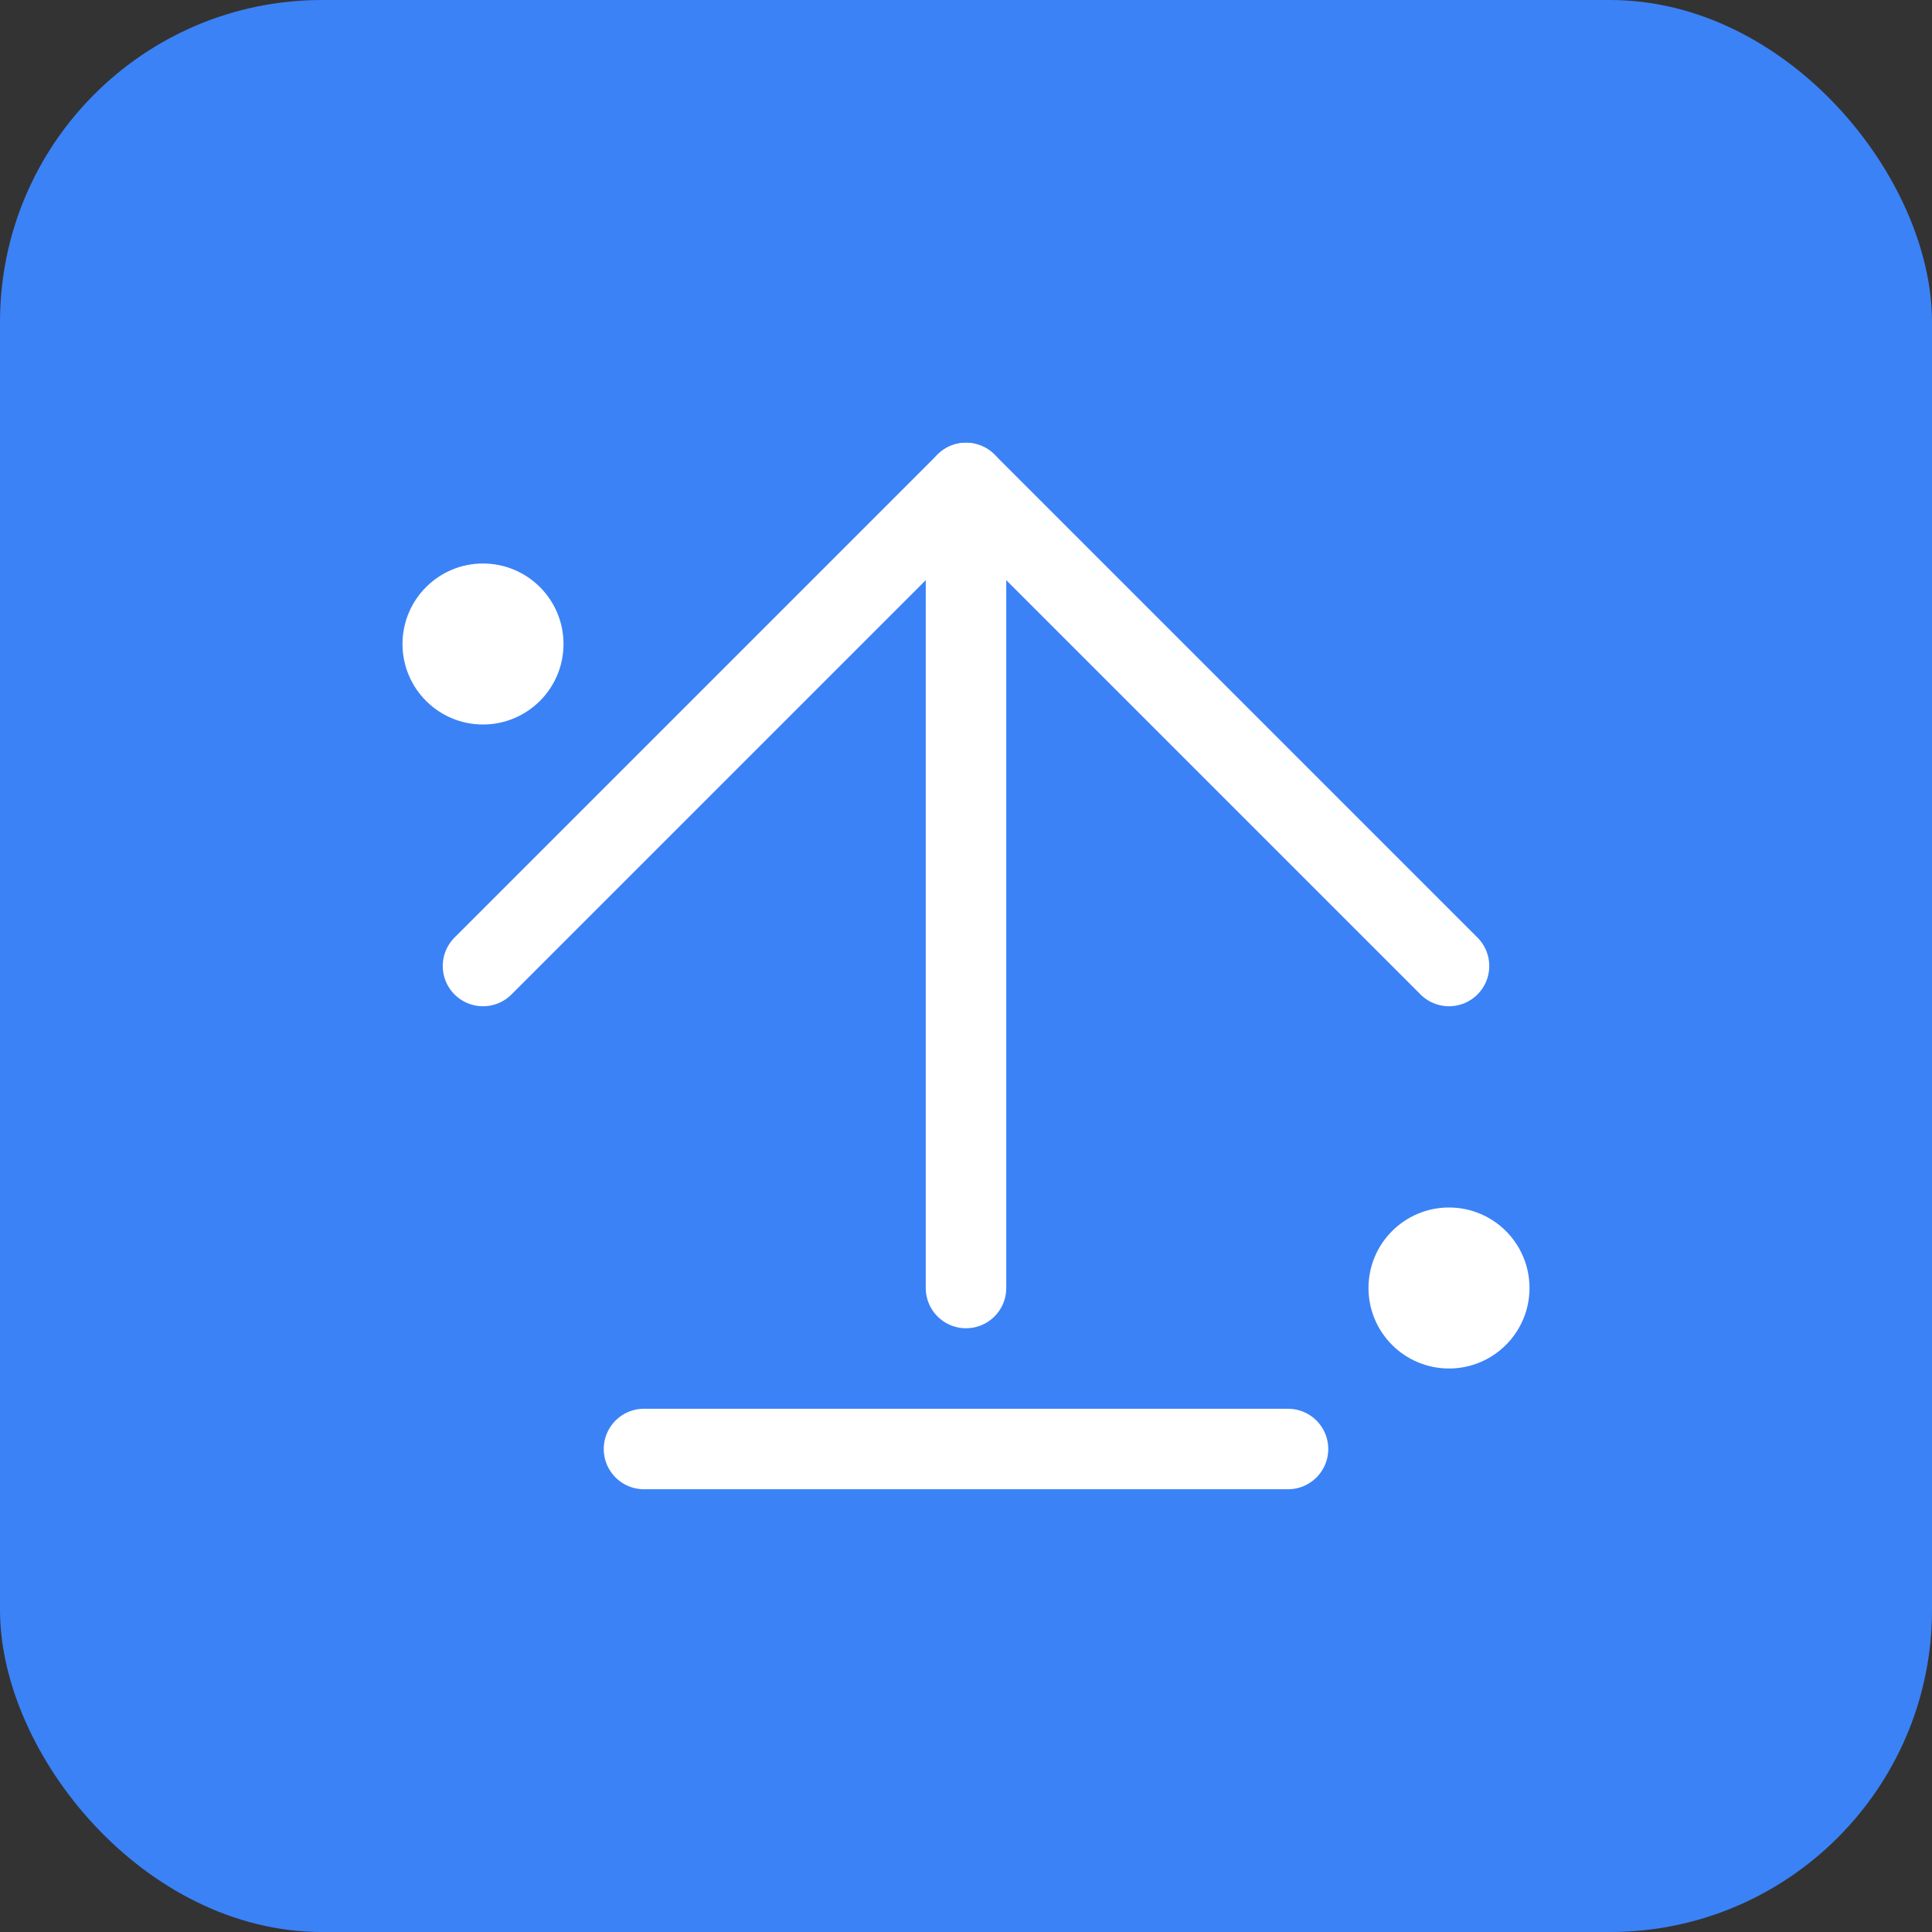 <svg width="192" height="192" viewBox="0 0 192 192" fill="none" xmlns="http://www.w3.org/2000/svg">
  <rect x="0" y="0" width="192" height="192" fill="#333333" stroke="none"/>
  <rect width="192" height="192" rx="32" fill="#3B82F6"/>
  <path d="M48 96L96 48L144 96" stroke="white" stroke-width="8" stroke-linecap="round" stroke-linejoin="round"/>
  <path d="M96 48V128" stroke="white" stroke-width="8" stroke-linecap="round"/>
  <path d="M64 144H128" stroke="white" stroke-width="8" stroke-linecap="round"/>
  <circle cx="48" cy="64" r="8" fill="white"/>
  <circle cx="144" cy="128" r="8" fill="white"/>
</svg>